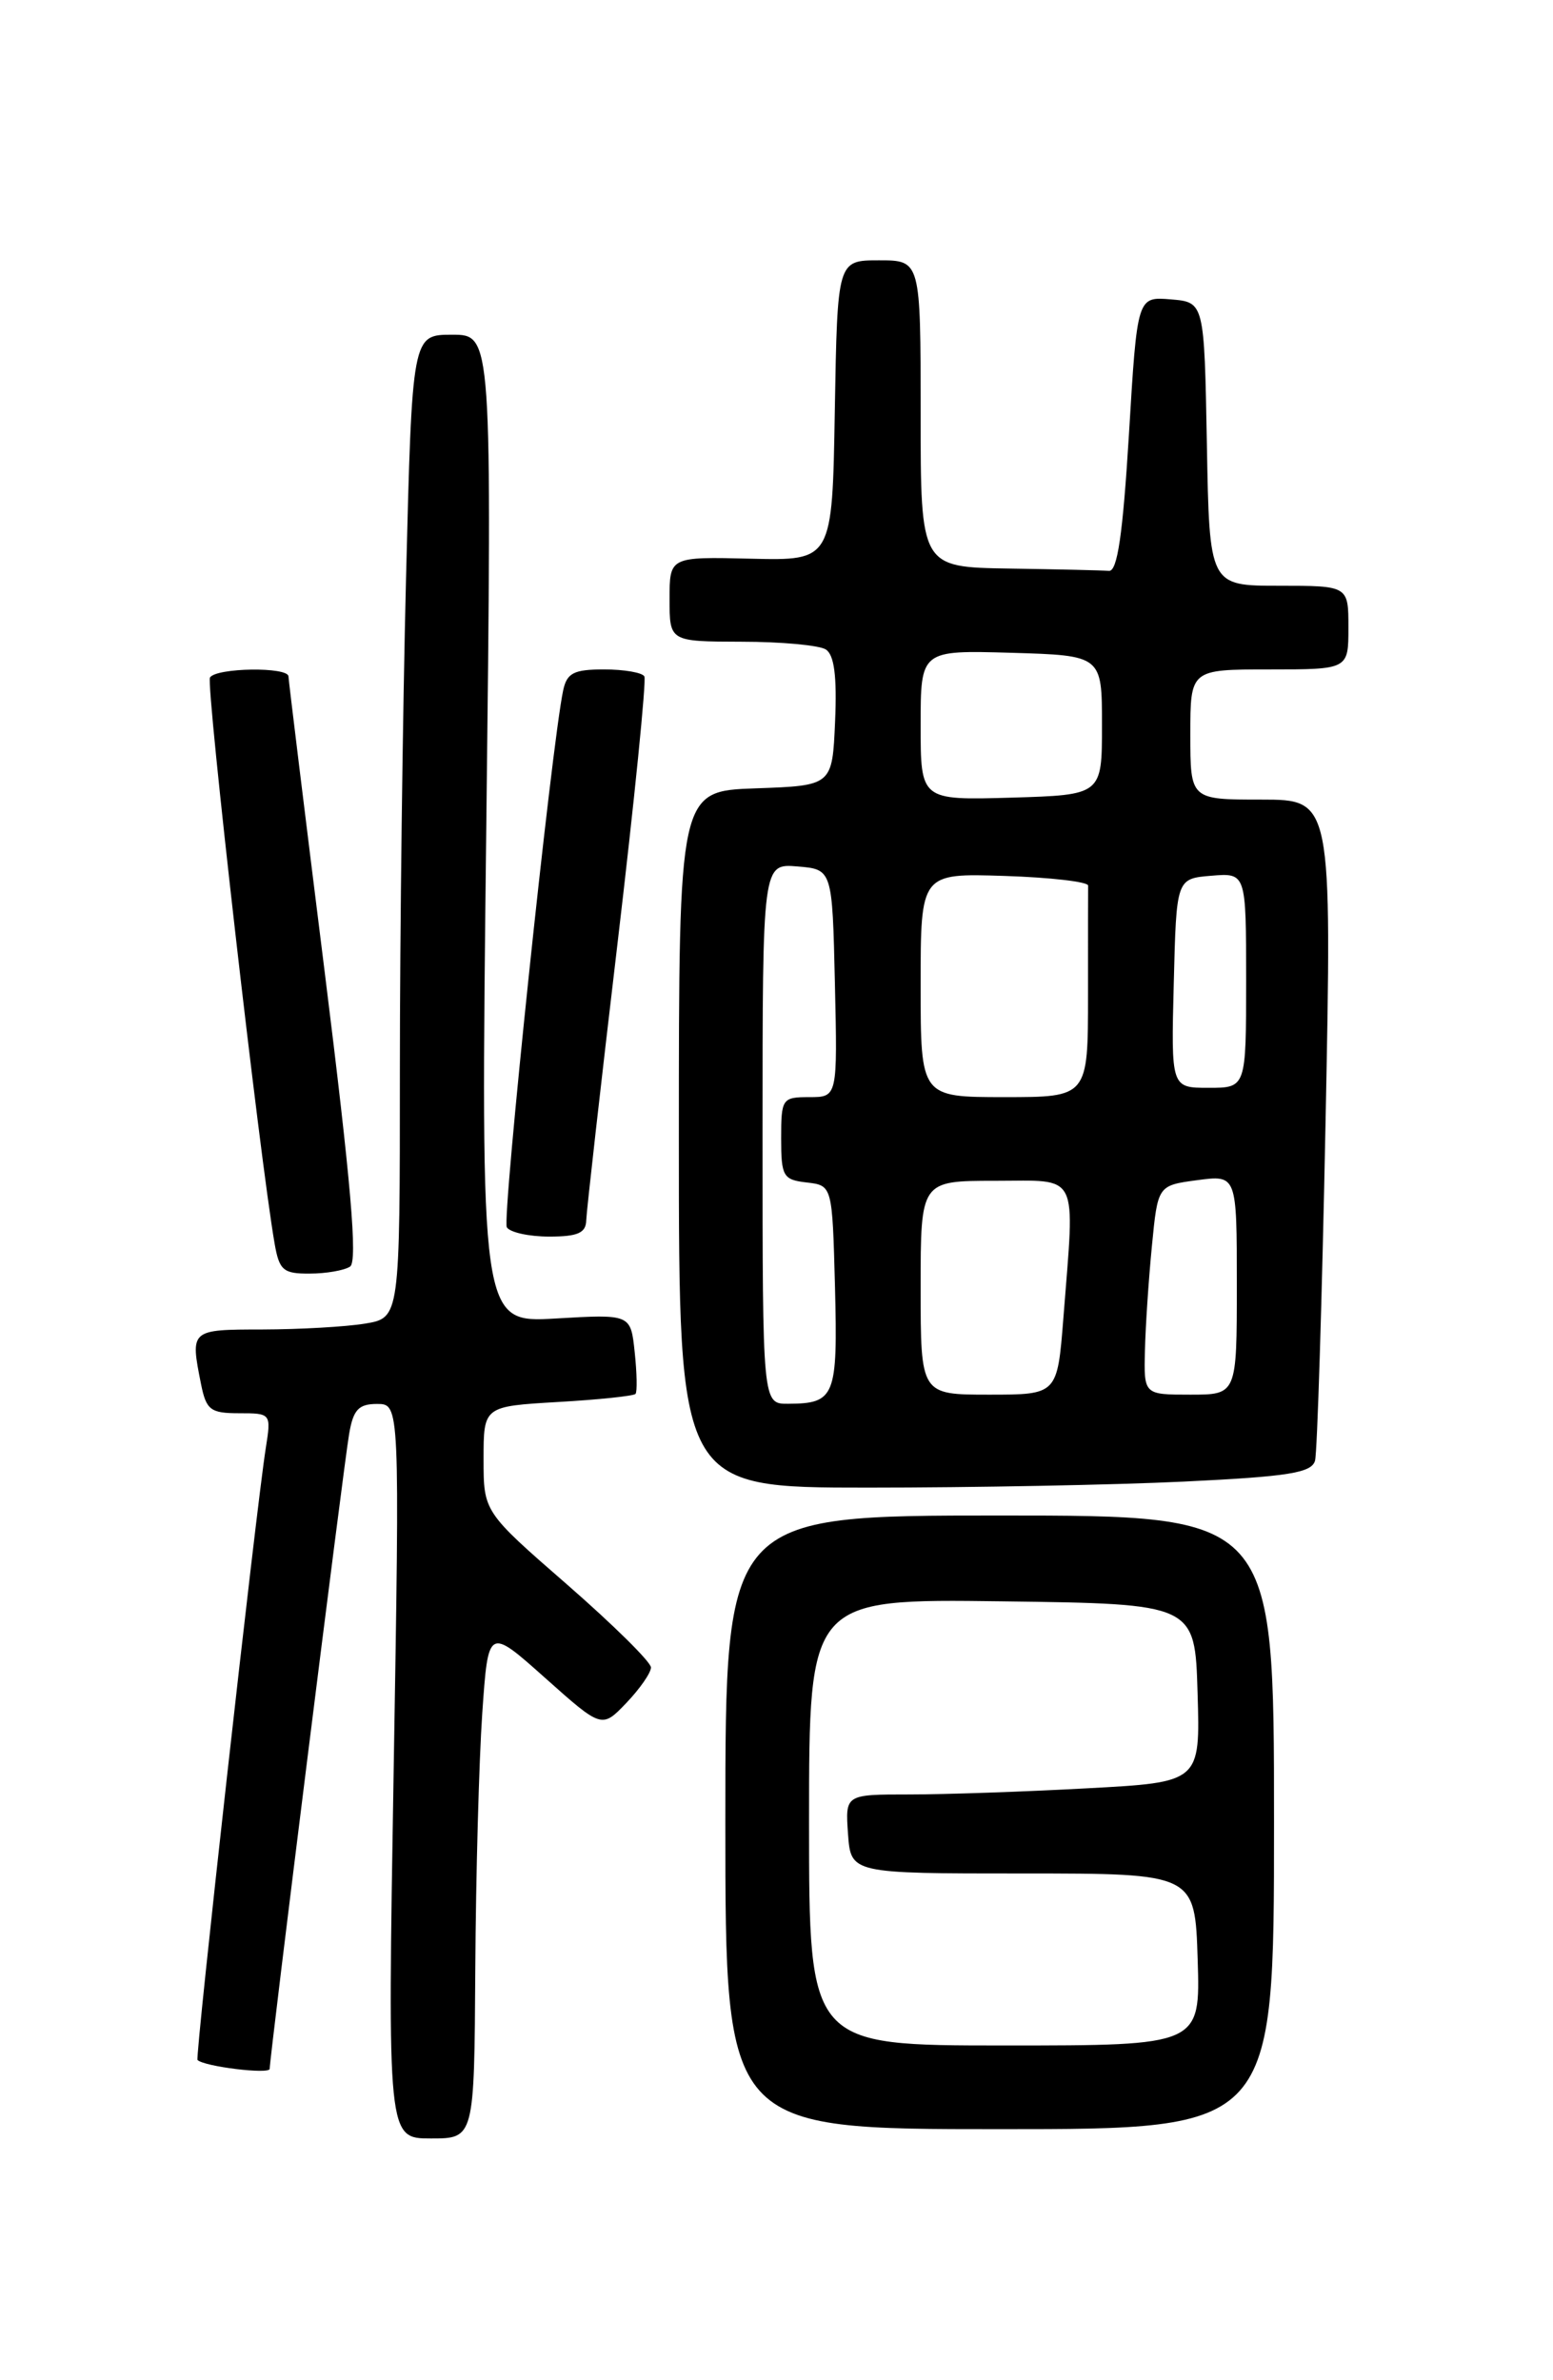 <?xml version="1.0" encoding="UTF-8" standalone="no"?>
<!DOCTYPE svg PUBLIC "-//W3C//DTD SVG 1.1//EN" "http://www.w3.org/Graphics/SVG/1.1/DTD/svg11.dtd" >
<svg xmlns="http://www.w3.org/2000/svg" xmlns:xlink="http://www.w3.org/1999/xlink" version="1.1" viewBox="0 0 167 256">
 <g >
 <path fill="currentColor"
d=" M 51.11 211.75 C 51.17 201.71 51.51 189.34 51.86 184.26 C 52.50 175.01 52.50 175.01 58.61 180.46 C 64.72 185.91 64.72 185.91 67.36 183.15 C 68.81 181.63 70.00 179.92 70.00 179.34 C 70.00 178.76 65.95 174.76 61.00 170.44 C 52.00 162.60 52.00 162.60 52.00 156.93 C 52.00 151.26 52.00 151.26 60.00 150.79 C 64.40 150.54 68.15 150.14 68.34 149.92 C 68.53 149.69 68.49 147.66 68.25 145.42 C 67.82 141.34 67.82 141.34 59.75 141.81 C 51.67 142.28 51.67 142.28 52.29 89.14 C 52.91 36.00 52.91 36.00 48.62 36.00 C 44.32 36.00 44.32 36.00 43.66 62.25 C 43.30 76.69 43.00 100.48 43.00 115.12 C 43.00 141.74 43.00 141.74 39.25 142.36 C 37.19 142.70 32.24 142.98 28.25 142.99 C 20.43 143.00 20.45 142.99 21.62 148.88 C 22.18 151.65 22.63 152.00 25.71 152.00 C 29.15 152.00 29.17 152.02 28.58 155.75 C 27.54 162.32 20.96 221.29 21.24 221.56 C 21.96 222.27 29.00 223.13 29.00 222.51 C 29.00 221.27 36.95 157.65 37.54 154.25 C 37.98 151.62 38.56 151.00 40.54 151.00 C 42.99 151.00 42.99 151.00 42.33 190.50 C 41.67 230.00 41.67 230.00 46.34 230.00 C 51.00 230.00 51.00 230.00 51.11 211.75 Z  M 137.00 196.00 C 137.00 163.00 137.00 163.00 107.50 163.00 C 78.00 163.00 78.00 163.00 78.00 196.00 C 78.00 229.00 78.00 229.00 107.50 229.00 C 137.00 229.00 137.00 229.00 137.00 196.00 Z  M 127.32 159.35 C 138.59 158.81 141.04 158.41 141.41 157.10 C 141.65 156.22 142.16 139.86 142.54 120.75 C 143.23 86.00 143.23 86.00 135.62 86.00 C 128.00 86.00 128.00 86.00 128.00 79.00 C 128.00 72.00 128.00 72.00 136.50 72.00 C 145.00 72.00 145.00 72.00 145.00 67.50 C 145.00 63.00 145.00 63.00 137.53 63.00 C 130.05 63.00 130.05 63.00 129.78 47.75 C 129.50 32.50 129.50 32.50 125.90 32.20 C 122.29 31.90 122.29 31.90 121.40 46.70 C 120.74 57.49 120.16 61.47 119.25 61.40 C 118.56 61.34 113.72 61.23 108.50 61.15 C 99.00 61.00 99.00 61.00 99.00 44.50 C 99.00 28.00 99.00 28.00 94.52 28.00 C 90.05 28.00 90.05 28.00 89.77 44.15 C 89.50 60.30 89.50 60.30 80.75 60.09 C 72.00 59.88 72.00 59.88 72.00 64.44 C 72.00 69.00 72.00 69.00 79.75 69.02 C 84.01 69.02 88.08 69.40 88.80 69.85 C 89.71 70.43 90.01 72.74 89.80 77.59 C 89.50 84.50 89.50 84.50 81.25 84.79 C 73.00 85.08 73.00 85.08 73.00 122.54 C 73.00 160.00 73.00 160.00 93.34 160.00 C 104.53 160.00 119.82 159.71 127.32 159.35 Z  M 37.64 136.23 C 38.48 135.70 37.74 127.19 34.91 104.50 C 32.78 87.45 31.03 73.16 31.02 72.75 C 30.99 71.70 23.24 71.81 22.58 72.87 C 22.12 73.61 27.93 124.58 29.53 133.75 C 30.03 136.63 30.46 137.00 33.30 136.98 C 35.06 136.98 37.01 136.64 37.64 136.23 Z  M 63.04 131.25 C 63.07 130.29 64.58 116.90 66.40 101.50 C 68.22 86.10 69.52 73.16 69.29 72.75 C 69.07 72.34 67.12 72.00 64.96 72.00 C 61.70 72.00 60.96 72.38 60.56 74.25 C 59.31 80.10 53.96 131.13 54.50 132.00 C 54.84 132.55 56.89 133.00 59.06 133.00 C 62.13 133.00 63.01 132.61 63.04 131.25 Z  M 87.00 195.98 C 87.00 171.96 87.00 171.96 107.75 172.23 C 128.50 172.50 128.50 172.50 128.78 182.09 C 129.07 191.69 129.07 191.69 116.88 192.34 C 110.17 192.71 101.58 193.00 97.79 193.00 C 90.89 193.00 90.89 193.00 91.19 197.25 C 91.50 201.50 91.50 201.50 110.00 201.50 C 128.50 201.50 128.50 201.50 128.79 210.75 C 129.08 220.00 129.08 220.00 108.04 220.00 C 87.00 220.00 87.00 220.00 87.00 195.98 Z  M 82.00 121.94 C 82.00 92.88 82.00 92.88 85.75 93.19 C 89.50 93.50 89.50 93.50 89.78 105.75 C 90.06 118.00 90.06 118.00 87.03 118.00 C 84.11 118.00 84.00 118.16 84.00 122.43 C 84.00 126.53 84.21 126.89 86.75 127.18 C 89.50 127.50 89.50 127.50 89.79 138.42 C 90.09 150.22 89.80 150.96 84.75 150.98 C 82.00 151.00 82.00 151.00 82.00 121.94 Z  M 99.00 138.50 C 99.00 127.00 99.00 127.00 107.00 127.00 C 116.18 127.00 115.59 125.81 114.35 141.75 C 113.70 150.00 113.70 150.00 106.35 150.00 C 99.00 150.00 99.00 150.00 99.00 138.50 Z  M 123.12 145.25 C 123.18 142.64 123.52 137.57 123.87 134.00 C 124.50 127.50 124.50 127.50 128.75 126.93 C 133.00 126.37 133.00 126.37 133.00 138.18 C 133.00 150.00 133.00 150.00 128.00 150.00 C 123.00 150.00 123.00 150.00 123.12 145.25 Z  M 99.00 105.96 C 99.00 93.92 99.00 93.92 108.01 94.21 C 112.96 94.37 117.01 94.84 117.01 95.25 C 117.00 95.66 117.00 100.95 117.00 107.00 C 117.00 118.00 117.00 118.00 108.00 118.00 C 99.00 118.00 99.00 118.00 99.00 105.96 Z  M 126.22 105.75 C 126.50 94.50 126.50 94.50 130.25 94.19 C 134.00 93.88 134.00 93.88 134.00 105.44 C 134.00 117.00 134.00 117.00 129.97 117.00 C 125.93 117.00 125.93 117.00 126.22 105.75 Z  M 99.00 78.00 C 99.00 69.93 99.00 69.93 108.75 70.21 C 118.50 70.50 118.50 70.50 118.50 78.00 C 118.50 85.50 118.50 85.50 108.75 85.79 C 99.00 86.07 99.00 86.07 99.00 78.00 Z "/>
</g>
</svg>
